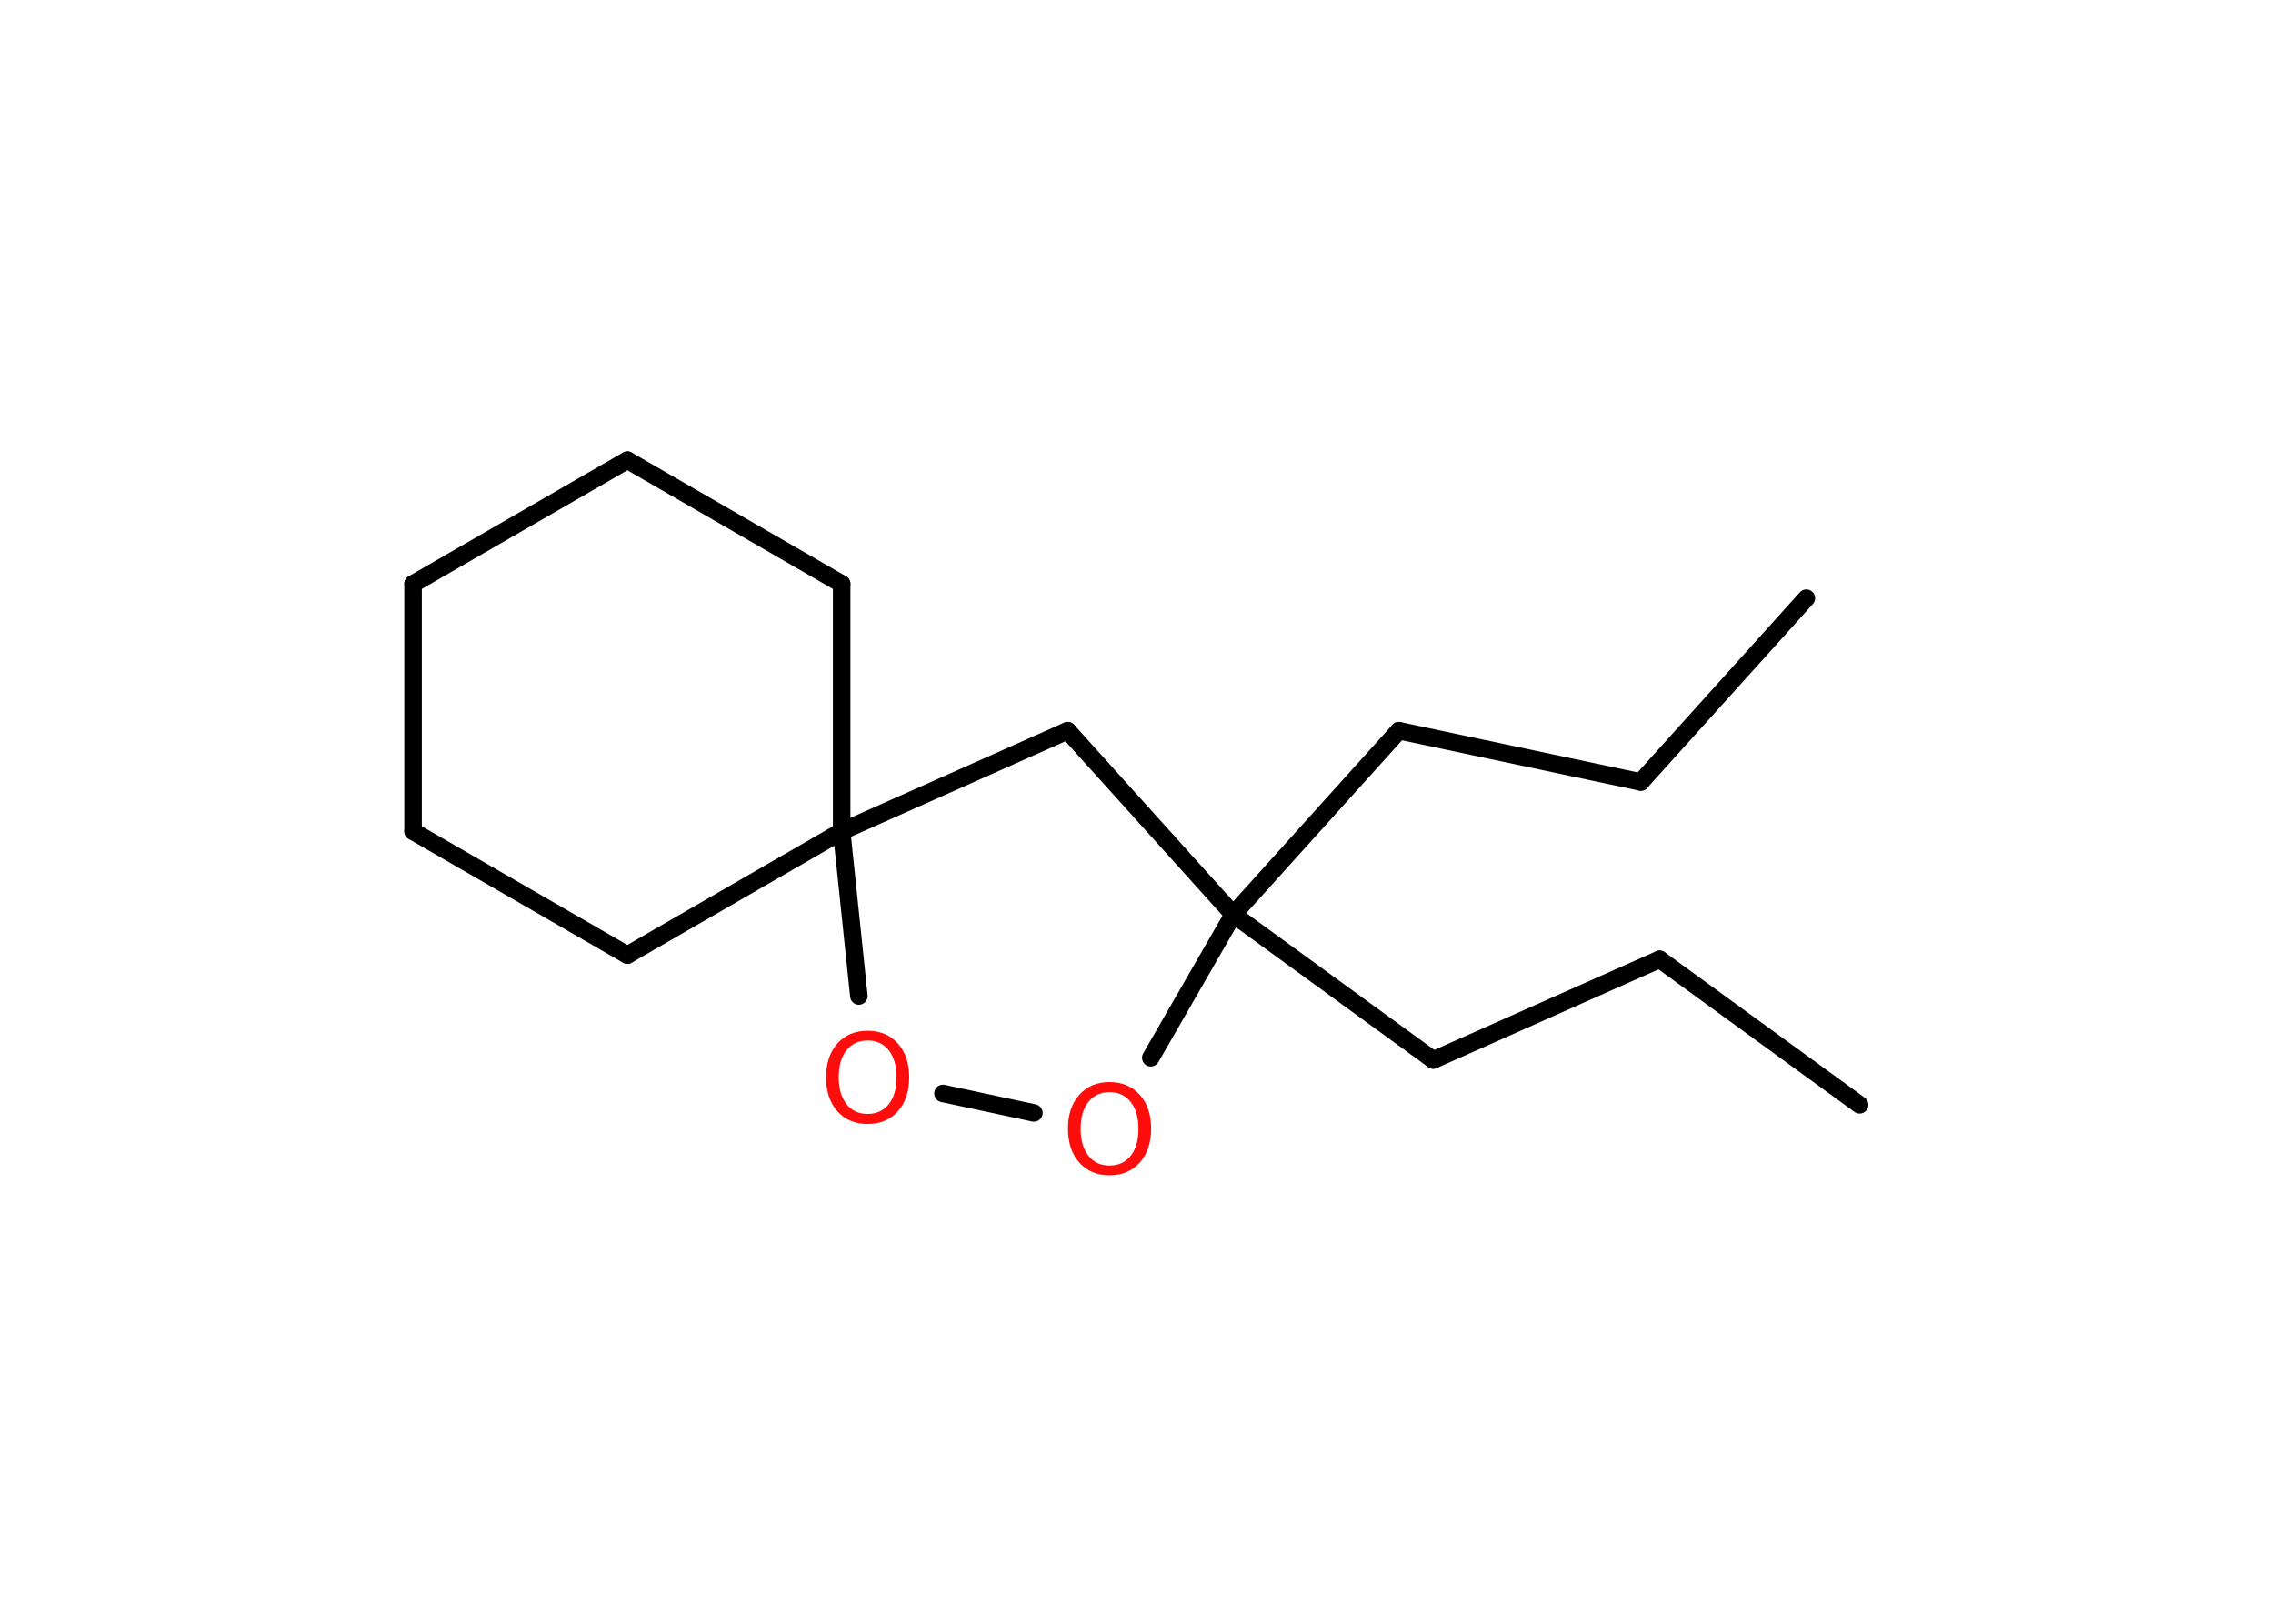 <?xml version='1.0' encoding='UTF-8'?>
<!DOCTYPE svg PUBLIC "-//W3C//DTD SVG 1.1//EN" "http://www.w3.org/Graphics/SVG/1.1/DTD/svg11.dtd">
<svg version='1.2' xmlns='http://www.w3.org/2000/svg' xmlns:xlink='http://www.w3.org/1999/xlink' width='70.0mm' height='50.0mm' viewBox='0 0 70.0 50.0'>
  <desc>Generated by the Chemistry Development Kit (http://github.com/cdk)</desc>
  <g stroke-linecap='round' stroke-linejoin='round' stroke='#000000' stroke-width='.54' fill='#FF0D0D'>
    <rect x='.0' y='.0' width='70.0' height='50.0' fill='#FFFFFF' stroke='none'/>
    <g id='mol1' class='mol'>
      <line id='mol1bnd1' class='bond' x1='57.27' y1='34.02' x2='51.11' y2='29.54'/>
      <line id='mol1bnd2' class='bond' x1='51.11' y1='29.54' x2='44.14' y2='32.64'/>
      <line id='mol1bnd3' class='bond' x1='44.14' y1='32.64' x2='37.98' y2='28.16'/>
      <line id='mol1bnd4' class='bond' x1='37.98' y1='28.16' x2='43.08' y2='22.5'/>
      <line id='mol1bnd5' class='bond' x1='43.08' y1='22.5' x2='50.53' y2='24.08'/>
      <line id='mol1bnd6' class='bond' x1='50.53' y1='24.08' x2='55.63' y2='18.42'/>
      <line id='mol1bnd7' class='bond' x1='37.98' y1='28.16' x2='32.88' y2='22.5'/>
      <line id='mol1bnd8' class='bond' x1='32.88' y1='22.5' x2='25.92' y2='25.6'/>
      <line id='mol1bnd9' class='bond' x1='25.92' y1='25.6' x2='25.92' y2='17.98'/>
      <line id='mol1bnd10' class='bond' x1='25.92' y1='17.98' x2='19.32' y2='14.17'/>
      <line id='mol1bnd11' class='bond' x1='19.32' y1='14.17' x2='12.72' y2='17.98'/>
      <line id='mol1bnd12' class='bond' x1='12.72' y1='17.98' x2='12.72' y2='25.6'/>
      <line id='mol1bnd13' class='bond' x1='12.72' y1='25.6' x2='19.32' y2='29.41'/>
      <line id='mol1bnd14' class='bond' x1='25.92' y1='25.6' x2='19.32' y2='29.41'/>
      <line id='mol1bnd15' class='bond' x1='25.92' y1='25.6' x2='26.45' y2='30.67'/>
      <line id='mol1bnd16' class='bond' x1='29.04' y1='33.67' x2='31.84' y2='34.27'/>
      <line id='mol1bnd17' class='bond' x1='37.98' y1='28.16' x2='35.44' y2='32.57'/>
      <path id='mol1atm15' class='atom' d='M26.72 32.04q-.41 .0 -.65 .3q-.24 .3 -.24 .83q.0 .52 .24 .83q.24 .3 .65 .3q.41 .0 .65 -.3q.24 -.3 .24 -.83q.0 -.52 -.24 -.83q-.24 -.3 -.65 -.3zM26.72 31.74q.58 .0 .93 .39q.35 .39 .35 1.04q.0 .66 -.35 1.05q-.35 .39 -.93 .39q-.58 .0 -.93 -.39q-.35 -.39 -.35 -1.05q.0 -.65 .35 -1.04q.35 -.39 .93 -.39z' stroke='none'/>
      <path id='mol1atm16' class='atom' d='M34.17 33.63q-.41 .0 -.65 .3q-.24 .3 -.24 .83q.0 .52 .24 .83q.24 .3 .65 .3q.41 .0 .65 -.3q.24 -.3 .24 -.83q.0 -.52 -.24 -.83q-.24 -.3 -.65 -.3zM34.17 33.32q.58 .0 .93 .39q.35 .39 .35 1.04q.0 .66 -.35 1.05q-.35 .39 -.93 .39q-.58 .0 -.93 -.39q-.35 -.39 -.35 -1.05q.0 -.65 .35 -1.04q.35 -.39 .93 -.39z' stroke='none'/>
    </g>
  </g>
</svg>
